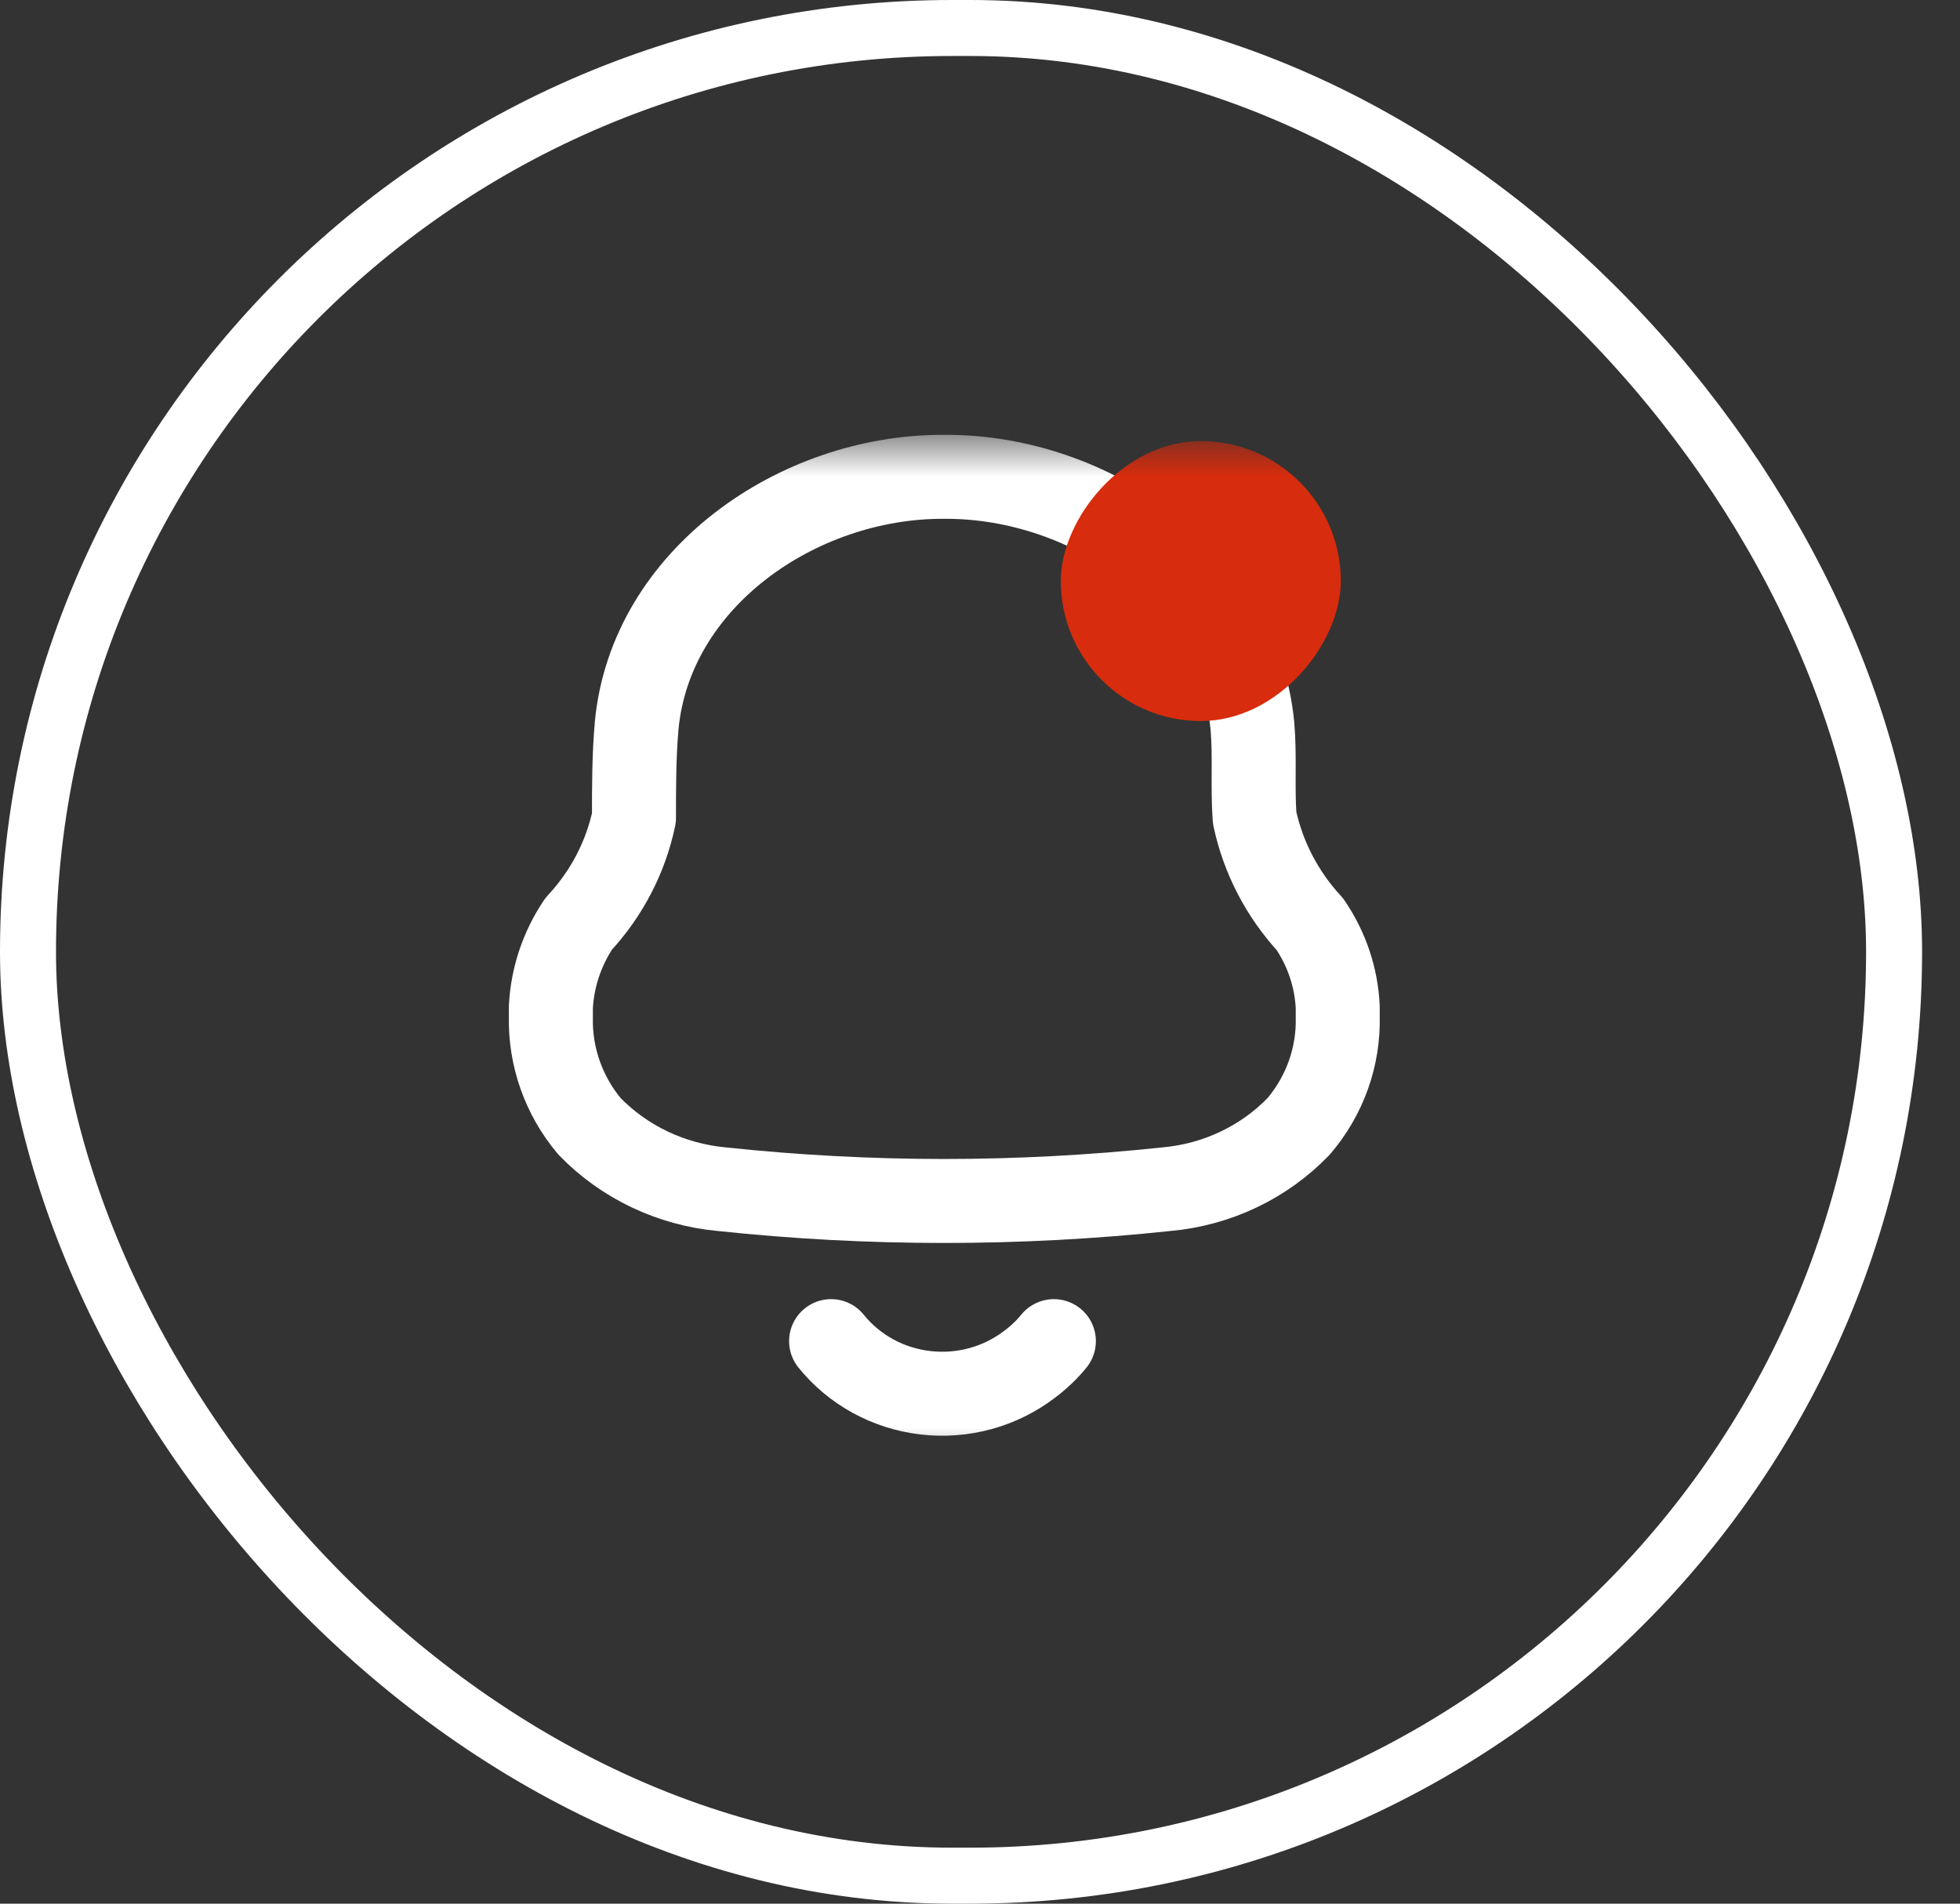 <svg width="35" height="34" viewBox="0 0 35 34" fill="none" xmlns="http://www.w3.org/2000/svg">
<rect x="0" y="0" width="35" height="34" fill="#333333" stroke="none"/>
<rect x="0.5" y="0.5" width="33.323" height="33" rx="16.5" stroke="white"/>
<mask id="mask0_379_3080" style="mask-type:alpha" maskUnits="userSpaceOnUse" x="7" y="7" width="20" height="20">
<rect x="7.801" y="7.727" width="18.721" height="18.546" fill="#D9D9D9"/>
</mask>
<g mask="url(#mask0_379_3080)">
<path fill-rule="evenodd" clip-rule="evenodd" d="M9.837 18.168V17.988C9.864 17.458 10.035 16.944 10.334 16.499C10.832 15.965 11.173 15.311 11.321 14.605C11.321 14.059 11.321 13.505 11.369 12.96C11.617 10.332 14.24 8.516 16.83 8.516H16.895C19.485 8.516 22.108 10.332 22.364 12.96C22.412 13.505 22.364 14.059 22.404 14.605C22.554 15.312 22.895 15.969 23.391 16.507C23.692 16.948 23.864 17.46 23.888 17.988V18.16C23.906 18.873 23.658 19.568 23.19 20.117C22.572 20.759 21.733 21.158 20.832 21.239C18.191 21.52 15.526 21.52 12.885 21.239C11.985 21.155 11.147 20.756 10.527 20.117C10.066 19.567 9.822 18.876 9.837 18.168Z" stroke="white" stroke-width="1.5" stroke-linecap="round" stroke-linejoin="round"/>
<path d="M14.841 23.953C15.254 24.466 15.86 24.798 16.525 24.875C17.191 24.953 17.86 24.769 18.386 24.366C18.548 24.246 18.693 24.107 18.819 23.953" stroke="white" stroke-width="1.5" stroke-linecap="round" stroke-linejoin="round"/>
<rect width="5" height="5" rx="2.5" transform="matrix(1 0 0 -1 18.943 12.878)" fill="#D72C0D"/>
</g>
</svg>
